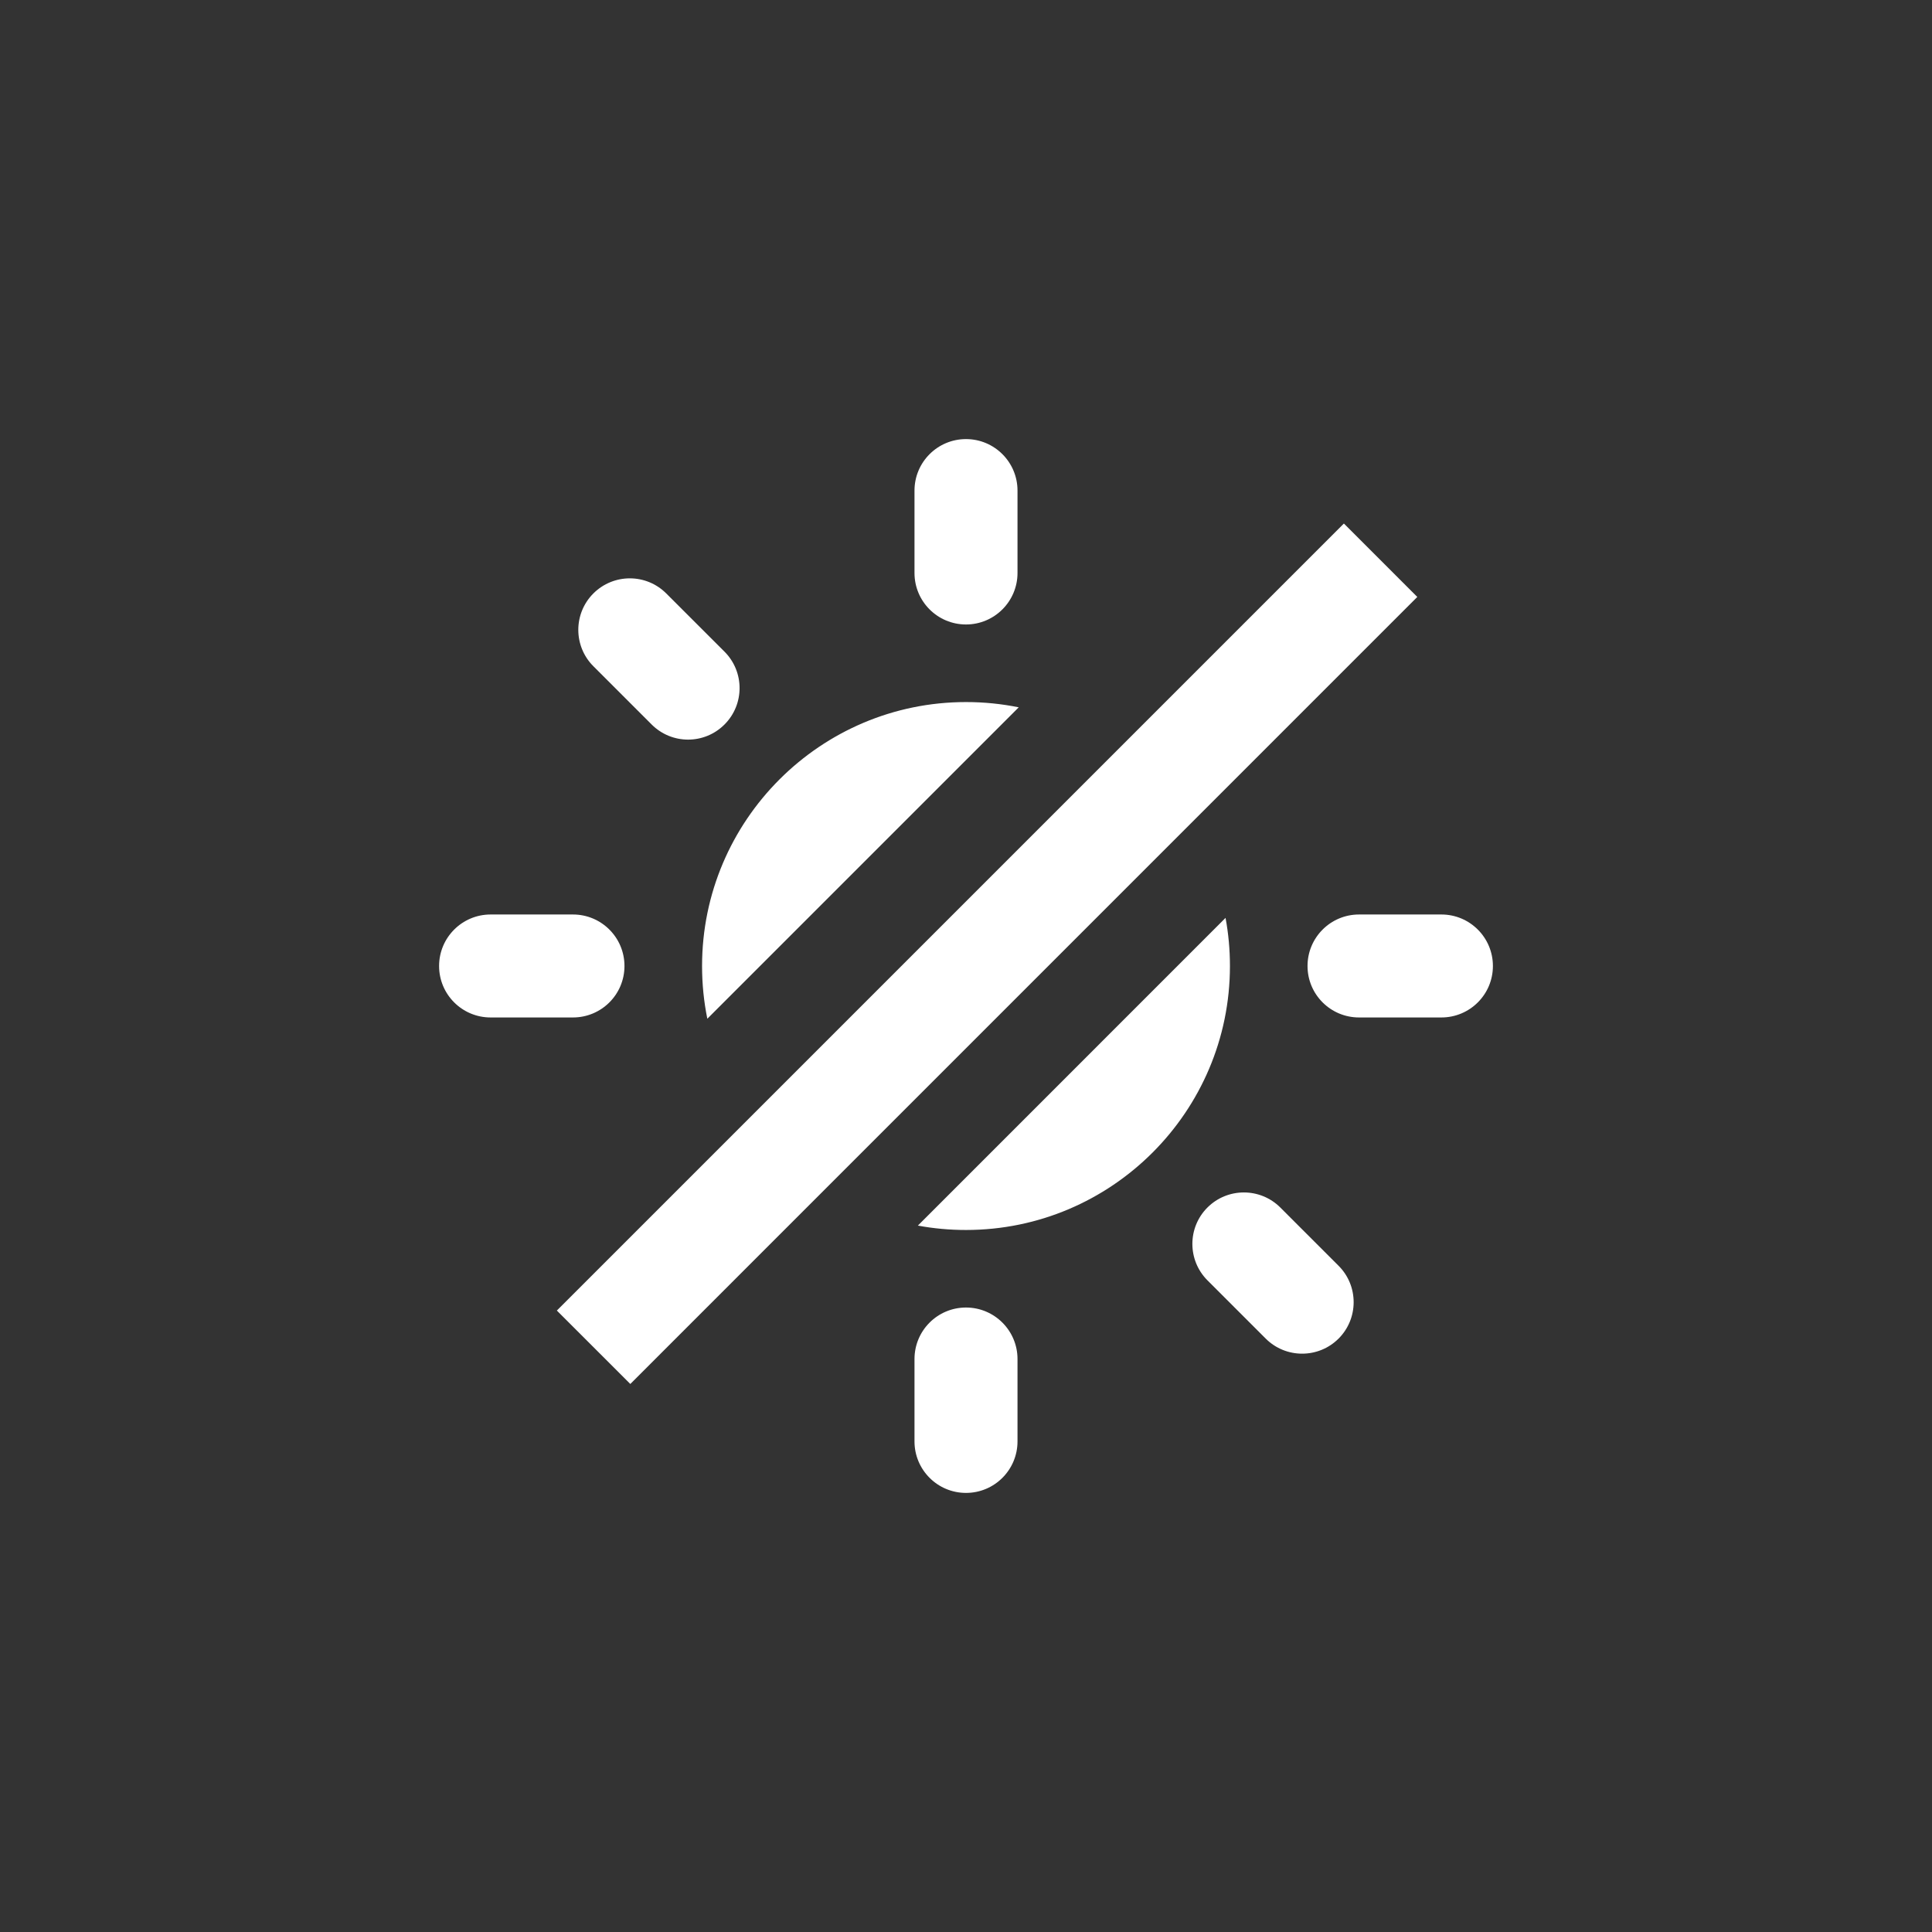 <svg width="44px" height="44px" viewBox="0 0 44 44" version="1.1" xmlns="http://www.w3.org/2000/svg" xmlns:xlink="http://www.w3.org/1999/xlink">
    <rect x="0" y="0" width="44" height="44" fill="#333333" stroke="none"/>
    <!-- Generator: Sketch 41.2 (35397) - http://www.bohemiancoding.com/sketch -->
    <desc>Created with Sketch.</desc>
    <defs></defs>
    <g id="left-flash" stroke="none" stroke-width="1" fill="none" fill-rule="evenodd">
        <path d="M16.109,23.201 C16.03,22.813 15.989,22.412 15.989,22.001 C15.989,18.686 18.685,15.989 22,15.989 C22.411,15.989 22.813,16.03 23.201,16.109 L16.109,23.201 Z M20.904,27.912 C21.259,27.978 21.626,28.012 22,28.012 C25.314,28.012 28.011,25.316 28.011,22.001 C28.011,21.626 27.977,21.26 27.911,20.904 L20.904,27.912 Z M22,14.222 C21.352,14.222 20.827,13.697 20.827,13.049 L20.827,11.173 C20.827,10.525 21.352,10 22,10 C22.648,10 23.173,10.525 23.173,11.173 L23.173,13.049 C23.173,13.697 22.647,14.222 22,14.222 Z M22,29.778 C21.352,29.778 20.827,30.303 20.827,30.951 L20.827,32.827 C20.827,33.475 21.352,34 22,34 C22.648,34 23.173,33.475 23.173,32.827 L23.173,30.951 C23.173,30.303 22.647,29.778 22,29.778 Z M29.778,22 C29.778,21.352 30.303,20.827 30.951,20.827 L32.827,20.827 C33.475,20.827 34,21.352 34,22 C34,22.648 33.475,23.172 32.827,23.172 L30.951,23.172 C30.303,23.172 29.778,22.648 29.778,22 Z M14.222,22 C14.222,21.352 13.697,20.827 13.049,20.827 L11.173,20.827 C10.525,20.827 10,21.352 10,22 C10,22.648 10.525,23.172 11.173,23.172 L13.049,23.172 C13.697,23.172 14.222,22.648 14.222,22 Z M27.499,27.5 C27.957,27.043 28.7,27.043 29.158,27.5 L30.485,28.827 C30.943,29.284 30.943,30.028 30.485,30.486 C30.027,30.943 29.284,30.943 28.826,30.486 L27.499,29.159 C27.041,28.7 27.041,27.958 27.499,27.5 Z M16.5,16.5 C16.958,16.042 16.958,15.3 16.5,14.841 L15.173,13.515 C14.715,13.057 13.973,13.057 13.514,13.515 C13.056,13.973 13.056,14.716 13.514,15.173 L14.841,16.5 C15.3,16.959 16.042,16.959 16.5,16.5 Z M30.606,11.923 L32.278,13.595 L14.355,31.519 L12.682,29.847 L30.606,11.923 Z" id="Combined-Shape" fill="#FFFFFF"></path>
    </g>
</svg>